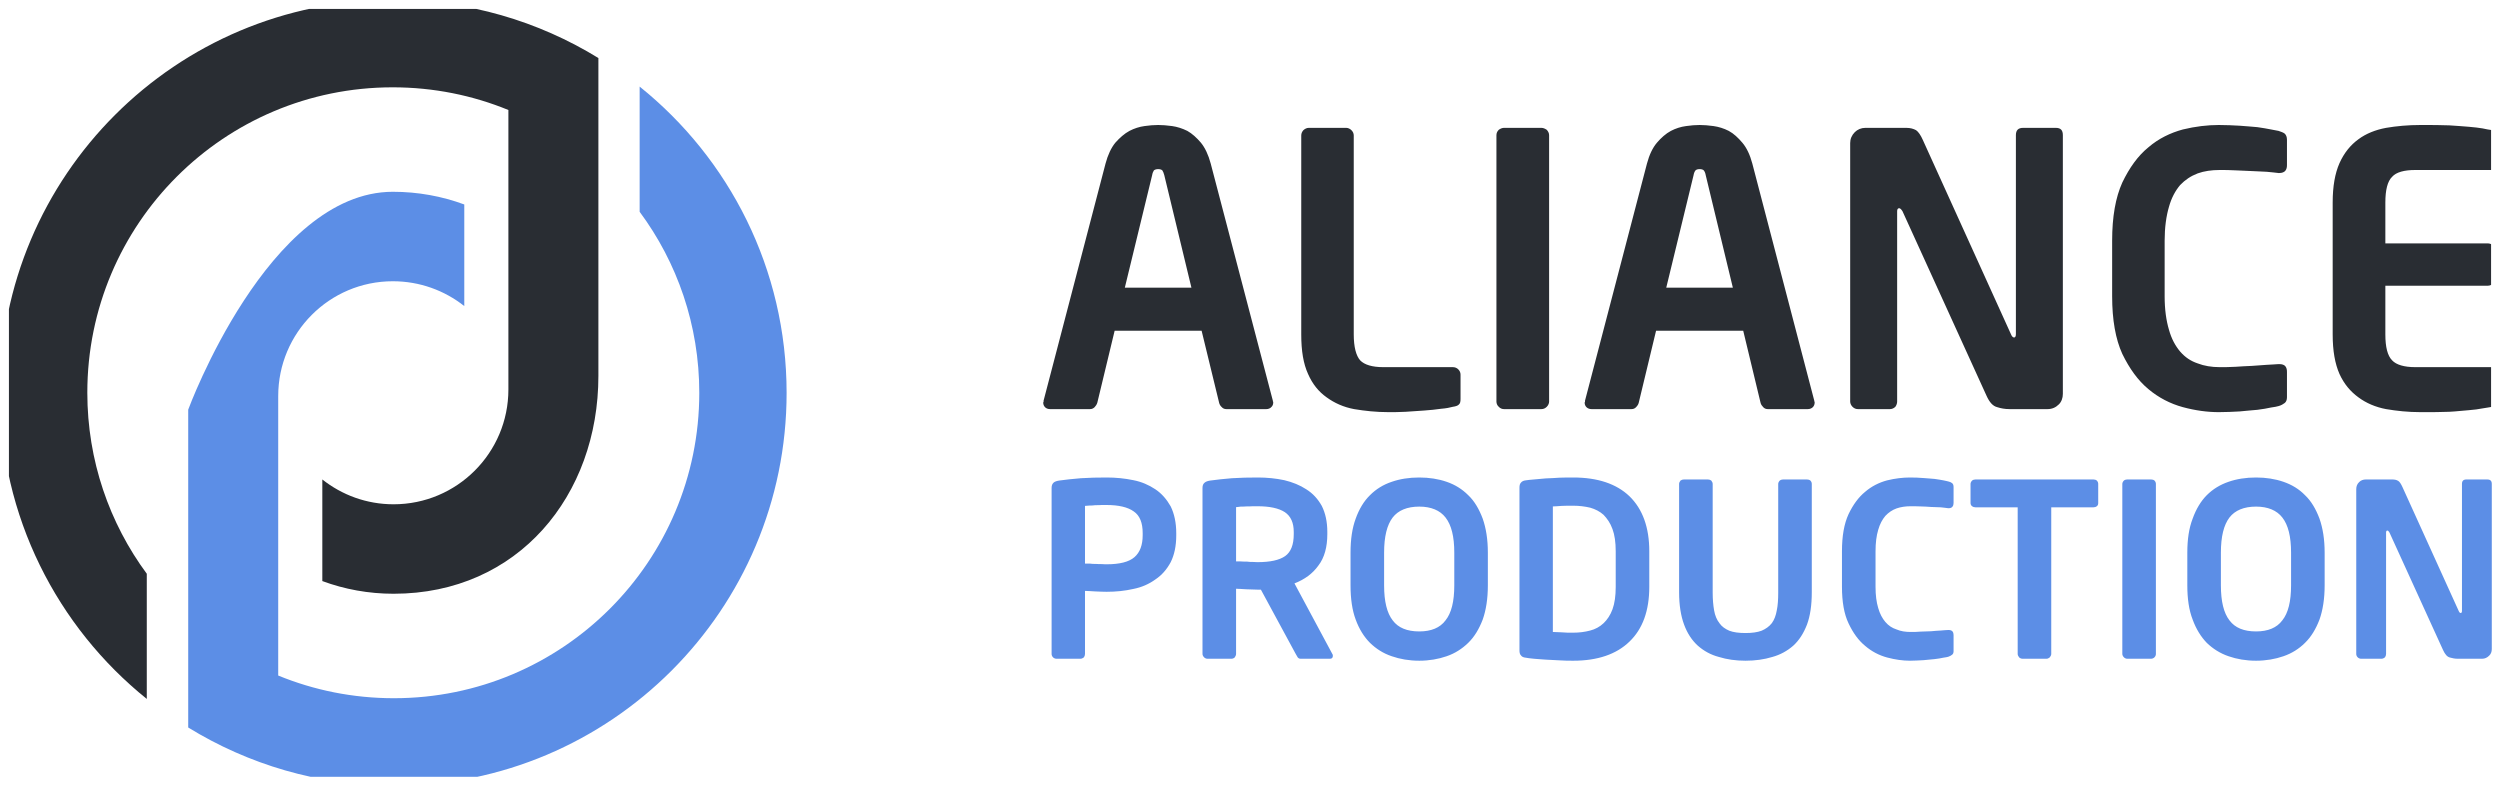 <svg width="140" height="44" viewBox="0 0 140 44" fill="none" xmlns="http://www.w3.org/2000/svg" xmlns:xlink="http://www.w3.org/1999/xlink">
	<desc>
			Created with Pixso.
	</desc>
	<defs>
		<clipPath id="clip191_1668">
			<rect id="logo" rx="0" width="139" height="43" transform="translate(0.5 0.5)" fill="white" fill-opacity="0"/>
		</clipPath>
	</defs>
	<rect id="logo" rx="0" width="139" height="43" transform="translate(0.5 0.5)" fill="#FFFFFF" fill-opacity="0"/>
	<g clip-path="url(#clip191_1668)">
		<path id="Vector" d="M21.99 4.89C24.28 4.89 26.47 5.34 28.47 6.16L28.47 12.35L28.47 21.81C28.47 25.36 25.59 28.24 22.04 28.24C20.53 28.24 19.15 27.72 18.05 26.85L18.05 32.54C19.29 33 20.64 33.25 22.04 33.25C29.02 33.25 33.51 27.74 33.51 21.05L33.51 3.25C30.16 1.19 26.21 0 21.99 0C9.84 0 0 9.84 0 21.99C0 28.92 3.21 35.11 8.22 39.14L8.22 32.13C6.13 29.3 4.89 25.79 4.89 21.99C4.89 12.54 12.54 4.89 21.99 4.89Z" fill="#292D33" fill-opacity="1" fill-rule="evenodd"/>
		<path id="Vector" d="M22.06 39.1C19.76 39.1 17.58 38.65 15.58 37.83L15.58 31.64L15.58 22.18C15.58 18.63 18.45 15.75 22 15.75C23.51 15.75 24.9 16.27 26 17.14L26 11.45C24.75 10.99 23.41 10.74 22 10.74C15.02 10.74 10.54 22.94 10.54 22.94L10.54 40.74C13.89 42.8 17.83 44 22.06 44C34.2 44 44.05 34.15 44.05 22C44.05 15.07 40.84 8.88 35.82 4.85L35.82 11.86C37.92 14.69 39.16 18.2 39.16 22C39.16 31.45 31.5 39.1 22.06 39.1Z" fill="#5C8EE6" fill-opacity="1" fill-rule="evenodd"/>
		<path id="Vector" d="M71.19 22.8C71.26 22.74 71.3 22.65 71.3 22.55L71.3 22.51C71.28 22.49 71.28 22.46 71.28 22.44L67.8 9.16C67.67 8.67 67.48 8.27 67.25 7.99C67.02 7.72 66.76 7.48 66.49 7.33C66.21 7.19 65.92 7.1 65.64 7.06C65.34 7.02 65.09 7 64.86 7C64.62 7 64.37 7.02 64.09 7.06C63.8 7.1 63.52 7.19 63.25 7.33C62.97 7.48 62.7 7.72 62.46 7.99C62.23 8.27 62.04 8.67 61.91 9.16L58.44 22.44L58.44 22.51C58.42 22.53 58.42 22.53 58.42 22.55C58.42 22.65 58.46 22.74 58.52 22.8C58.58 22.87 58.69 22.91 58.8 22.91L61.04 22.91C61.15 22.91 61.23 22.87 61.3 22.8C61.36 22.74 61.42 22.65 61.45 22.55L62.42 18.52L67.29 18.52L68.27 22.55C68.29 22.65 68.35 22.74 68.42 22.8C68.48 22.87 68.57 22.91 68.67 22.91L70.92 22.91C71.02 22.91 71.13 22.87 71.19 22.8ZM101.52 22.8C101.58 22.74 101.62 22.65 101.62 22.55L101.62 22.51C101.6 22.49 101.6 22.46 101.6 22.44L98.13 9.16C98 8.67 97.81 8.27 97.57 7.99C97.34 7.72 97.09 7.48 96.81 7.33C96.54 7.19 96.24 7.1 95.96 7.06C95.67 7.02 95.41 7 95.18 7C94.95 7 94.69 7.02 94.42 7.06C94.12 7.1 93.84 7.19 93.57 7.33C93.29 7.48 93.02 7.72 92.79 7.99C92.55 8.27 92.36 8.67 92.23 9.16L88.76 22.44L88.76 22.51C88.74 22.53 88.74 22.53 88.74 22.55C88.74 22.65 88.78 22.74 88.84 22.8C88.91 22.87 89.01 22.91 89.12 22.91L91.37 22.91C91.47 22.91 91.56 22.87 91.62 22.8C91.68 22.74 91.75 22.65 91.77 22.55L92.74 18.52L97.62 18.52L98.59 22.55C98.61 22.65 98.68 22.74 98.74 22.8C98.8 22.87 98.89 22.91 98.99 22.91L101.24 22.91C101.35 22.91 101.45 22.87 101.52 22.8ZM127.94 22.57C128.02 22.51 128.07 22.4 128.07 22.25L128.07 20.83C128.07 20.7 128.05 20.6 127.98 20.51C127.92 20.43 127.79 20.39 127.64 20.39L127.6 20.39C127.41 20.41 127.2 20.41 126.94 20.43C126.67 20.45 126.39 20.47 126.1 20.49C125.8 20.51 125.5 20.51 125.19 20.54C124.87 20.56 124.57 20.56 124.3 20.56C123.85 20.56 123.43 20.49 123.07 20.35C122.68 20.22 122.37 20.01 122.09 19.69C121.82 19.37 121.6 18.97 121.46 18.46C121.31 17.95 121.22 17.34 121.22 16.59L121.22 13.48C121.22 12.74 121.31 12.1 121.46 11.59C121.6 11.08 121.82 10.68 122.09 10.36C122.37 10.07 122.68 9.86 123.07 9.71C123.43 9.58 123.85 9.52 124.3 9.52C124.57 9.52 124.87 9.52 125.19 9.54C125.5 9.56 125.8 9.56 126.1 9.58C126.39 9.6 126.67 9.6 126.94 9.62C127.2 9.64 127.41 9.67 127.6 9.69L127.64 9.69C127.79 9.69 127.92 9.64 127.98 9.56C128.05 9.47 128.07 9.37 128.07 9.24L128.07 7.82C128.07 7.67 128.02 7.55 127.94 7.48C127.86 7.42 127.75 7.38 127.6 7.33C127.52 7.31 127.37 7.29 127.18 7.25C126.97 7.21 126.71 7.16 126.41 7.12C126.12 7.1 125.78 7.06 125.42 7.04C125.06 7.02 124.66 7 124.25 7C123.62 7 122.94 7.08 122.24 7.25C121.54 7.44 120.88 7.76 120.31 8.25C119.72 8.73 119.25 9.39 118.85 10.22C118.47 11.06 118.28 12.14 118.28 13.48L118.28 16.59C118.28 17.91 118.47 18.99 118.85 19.82C119.25 20.64 119.72 21.3 120.31 21.79C120.88 22.27 121.54 22.61 122.24 22.8C122.94 22.99 123.62 23.08 124.25 23.08C124.66 23.08 125.06 23.06 125.42 23.04C125.78 23.01 126.12 22.97 126.41 22.95C126.71 22.91 126.97 22.87 127.18 22.82C127.37 22.8 127.52 22.76 127.6 22.74C127.75 22.7 127.86 22.63 127.94 22.57ZM139.91 22.65C139.98 22.59 140 22.49 140 22.34L140 20.98C140 20.87 139.95 20.77 139.87 20.68C139.78 20.6 139.68 20.56 139.57 20.56L135.25 20.56C134.64 20.56 134.19 20.43 133.96 20.18C133.7 19.92 133.58 19.43 133.58 18.73L133.58 16L139.32 16C139.42 16 139.53 15.96 139.62 15.87C139.7 15.79 139.74 15.68 139.74 15.58L139.74 14.05C139.74 13.95 139.7 13.84 139.62 13.75C139.53 13.67 139.42 13.63 139.32 13.63L133.58 13.63L133.58 11.34C133.58 10.64 133.7 10.15 133.96 9.9C134.19 9.64 134.64 9.52 135.25 9.52L139.57 9.52C139.68 9.52 139.78 9.47 139.87 9.39C139.95 9.3 140 9.2 140 9.09L140 7.74C140 7.59 139.98 7.48 139.91 7.42C139.85 7.36 139.72 7.31 139.57 7.29C139.4 7.27 139.21 7.23 139.02 7.19C138.81 7.16 138.56 7.12 138.26 7.1C137.94 7.08 137.58 7.04 137.16 7.02C136.71 7 136.18 7 135.55 7L135.55 7C134.85 7 134.21 7.06 133.62 7.16C133.03 7.27 132.5 7.48 132.07 7.8C131.63 8.12 131.27 8.56 131.01 9.14C130.76 9.71 130.63 10.43 130.63 11.34L130.63 18.73C130.63 19.65 130.76 20.37 131.01 20.94C131.27 21.51 131.63 21.93 132.07 22.25C132.5 22.57 133.03 22.8 133.62 22.91C134.21 23.01 134.85 23.08 135.55 23.08L135.55 23.08C136.18 23.08 136.71 23.08 137.16 23.06C137.58 23.04 137.94 22.99 138.26 22.97C138.56 22.95 138.81 22.91 139.02 22.87C139.21 22.85 139.4 22.8 139.57 22.78C139.72 22.76 139.85 22.72 139.91 22.65ZM81.7 22.65C81.77 22.59 81.79 22.49 81.79 22.34L81.79 20.98C81.79 20.87 81.75 20.77 81.66 20.68C81.58 20.6 81.47 20.56 81.36 20.56L77.46 20.56C76.85 20.56 76.41 20.43 76.17 20.18C75.94 19.92 75.81 19.43 75.81 18.73L75.81 7.59C75.81 7.48 75.77 7.38 75.68 7.29C75.6 7.21 75.49 7.16 75.39 7.16L73.29 7.16C73.18 7.16 73.08 7.21 72.99 7.29C72.91 7.38 72.87 7.48 72.87 7.59L72.87 18.73C72.87 19.65 72.99 20.37 73.25 20.94C73.5 21.51 73.84 21.93 74.29 22.25C74.73 22.57 75.24 22.8 75.83 22.91C76.43 23.01 77.06 23.08 77.76 23.08L77.76 23.08C78.04 23.08 78.35 23.08 78.72 23.06C79.08 23.04 79.41 23.01 79.75 22.99C80.09 22.97 80.41 22.93 80.71 22.89C80.98 22.87 81.22 22.82 81.36 22.78C81.51 22.76 81.64 22.72 81.7 22.65ZM86.62 22.78C86.7 22.7 86.75 22.59 86.75 22.49L86.75 7.57C86.75 7.46 86.7 7.36 86.62 7.27C86.53 7.21 86.43 7.16 86.32 7.16L84.22 7.16C84.12 7.16 84.01 7.21 83.93 7.27C83.84 7.36 83.8 7.46 83.8 7.57L83.8 22.49C83.8 22.59 83.84 22.7 83.93 22.78C84.01 22.87 84.12 22.91 84.22 22.91L86.32 22.91C86.43 22.91 86.53 22.87 86.62 22.78ZM115.29 22.65C115.44 22.51 115.52 22.29 115.52 22.06L115.52 7.57C115.52 7.29 115.4 7.16 115.12 7.16L113.3 7.16C113.02 7.16 112.89 7.29 112.89 7.57L112.89 18.71C112.89 18.84 112.85 18.9 112.79 18.9C112.73 18.9 112.66 18.84 112.62 18.73L107.68 7.84C107.56 7.57 107.43 7.38 107.3 7.29C107.15 7.21 106.98 7.16 106.75 7.16L104.46 7.16C104.23 7.16 104.02 7.25 103.87 7.4C103.7 7.57 103.61 7.78 103.61 8.01L103.61 22.49C103.61 22.59 103.66 22.7 103.74 22.78C103.83 22.87 103.93 22.91 104.04 22.91L105.84 22.91C105.94 22.91 106.05 22.87 106.14 22.78C106.2 22.7 106.24 22.59 106.24 22.49L106.24 11.83C106.24 11.72 106.28 11.66 106.35 11.66C106.41 11.66 106.47 11.72 106.54 11.83L111.24 22.15C111.41 22.53 111.6 22.74 111.84 22.8C112.05 22.87 112.28 22.91 112.53 22.91L114.67 22.91C114.91 22.91 115.12 22.82 115.29 22.65ZM95.41 9.54C95.46 9.6 95.5 9.69 95.52 9.81L97.04 16.11L93.31 16.11L94.84 9.81C94.86 9.69 94.9 9.6 94.95 9.54C94.99 9.5 95.07 9.47 95.18 9.47C95.29 9.47 95.37 9.5 95.41 9.54ZM65.09 9.54C65.13 9.6 65.17 9.69 65.2 9.81L66.72 16.11L62.99 16.11L64.52 9.81C64.54 9.69 64.58 9.6 64.62 9.54C64.67 9.5 64.75 9.47 64.86 9.47C64.96 9.47 65.05 9.5 65.09 9.54Z" fill="#292D33" fill-opacity="1" fill-rule="evenodd"/>
		<path id="Vector" d="M65.56 31.48C65.76 31.08 65.87 30.58 65.87 29.98L65.87 29.86C65.87 29.27 65.76 28.77 65.56 28.36C65.34 27.97 65.06 27.64 64.7 27.4C64.34 27.16 63.93 26.98 63.47 26.89C62.99 26.79 62.49 26.74 61.98 26.74C61.48 26.74 60.99 26.75 60.53 26.78C60.07 26.82 59.67 26.86 59.32 26.91C59.18 26.93 59.07 26.97 59.01 27.02C58.93 27.09 58.89 27.18 58.89 27.32L58.89 36.62C58.89 36.68 58.91 36.75 58.97 36.81C59.02 36.86 59.09 36.89 59.16 36.89L60.51 36.89C60.57 36.89 60.64 36.86 60.7 36.81C60.74 36.75 60.76 36.68 60.76 36.62L60.76 33.09C60.91 33.1 61.11 33.1 61.34 33.12C61.59 33.13 61.79 33.14 61.97 33.14C62.49 33.14 62.99 33.09 63.47 32.98C63.93 32.89 64.34 32.71 64.7 32.45C65.06 32.21 65.34 31.89 65.56 31.48ZM74.48 36.89C74.59 36.89 74.64 36.83 74.64 36.72C74.64 36.68 74.63 36.64 74.61 36.62L72.49 32.67C73.06 32.45 73.51 32.12 73.83 31.67C74.17 31.23 74.33 30.63 74.33 29.91L74.33 29.79C74.33 29.21 74.22 28.73 74.02 28.33C73.8 27.94 73.52 27.63 73.15 27.4C72.8 27.17 72.38 27 71.92 26.89C71.45 26.79 70.95 26.74 70.44 26.74C69.94 26.74 69.45 26.75 68.99 26.78C68.53 26.82 68.13 26.86 67.78 26.91C67.64 26.93 67.53 26.97 67.47 27.02C67.38 27.09 67.34 27.18 67.34 27.32L67.34 36.62C67.34 36.68 67.37 36.75 67.43 36.81C67.48 36.86 67.55 36.89 67.61 36.89L68.97 36.89C69.03 36.89 69.1 36.86 69.15 36.81C69.19 36.75 69.22 36.68 69.22 36.62L69.22 32.97C69.37 32.98 69.57 32.98 69.8 33C70.03 33.01 70.25 33.02 70.42 33.02L70.61 33.02L72.56 36.62C72.6 36.68 72.63 36.75 72.67 36.81C72.71 36.86 72.76 36.89 72.83 36.89L74.48 36.89ZM83.03 34.7C83.22 34.17 83.32 33.52 83.32 32.78L83.32 30.95C83.32 30.21 83.22 29.58 83.03 29.04C82.83 28.51 82.57 28.06 82.22 27.73C81.88 27.39 81.48 27.14 81.01 26.98C80.55 26.82 80.03 26.74 79.48 26.74C78.91 26.74 78.4 26.82 77.94 26.98C77.46 27.14 77.06 27.39 76.72 27.73C76.38 28.06 76.11 28.51 75.92 29.04C75.72 29.58 75.63 30.21 75.63 30.95L75.63 32.78C75.63 33.52 75.72 34.17 75.92 34.7C76.11 35.22 76.38 35.66 76.72 36C77.06 36.33 77.46 36.59 77.94 36.75C78.4 36.91 78.91 37 79.48 37C80.03 37 80.55 36.91 81.01 36.75C81.48 36.59 81.88 36.33 82.22 36C82.57 35.66 82.83 35.22 83.03 34.7ZM91.25 35.93C91.99 35.22 92.36 34.2 92.36 32.86L92.36 30.87C92.36 29.54 91.99 28.51 91.25 27.79C90.52 27.09 89.46 26.74 88.11 26.74C87.86 26.74 87.61 26.74 87.34 26.75C87.07 26.77 86.82 26.78 86.57 26.79C86.32 26.81 86.1 26.83 85.9 26.85C85.69 26.86 85.53 26.89 85.44 26.9C85.32 26.91 85.23 26.96 85.18 27.02C85.11 27.09 85.09 27.18 85.09 27.32L85.09 36.41C85.09 36.55 85.11 36.64 85.18 36.71C85.23 36.78 85.32 36.82 85.44 36.83C85.53 36.85 85.69 36.87 85.9 36.89C86.1 36.9 86.32 36.93 86.57 36.94C86.82 36.95 87.07 36.97 87.34 36.98C87.61 37 87.86 37 88.11 37C89.46 37 90.52 36.64 91.25 35.93ZM109.31 36.67C109.37 36.63 109.4 36.56 109.4 36.47L109.4 35.56C109.4 35.48 109.38 35.41 109.34 35.36C109.3 35.31 109.22 35.28 109.13 35.28L109.1 35.28C108.98 35.29 108.84 35.29 108.68 35.31C108.5 35.32 108.33 35.33 108.14 35.35C107.95 35.36 107.76 35.36 107.56 35.37C107.35 35.39 107.17 35.39 106.99 35.39C106.71 35.39 106.44 35.35 106.21 35.25C105.96 35.17 105.76 35.04 105.58 34.83C105.41 34.63 105.27 34.37 105.18 34.05C105.08 33.72 105.03 33.33 105.03 32.86L105.03 30.87C105.03 30.4 105.08 30 105.18 29.67C105.27 29.35 105.41 29.09 105.58 28.89C105.76 28.7 105.96 28.56 106.21 28.47C106.44 28.39 106.71 28.35 106.99 28.35C107.17 28.35 107.35 28.35 107.56 28.36C107.76 28.37 107.95 28.37 108.14 28.39C108.33 28.4 108.5 28.4 108.68 28.41C108.84 28.43 108.98 28.44 109.1 28.46L109.13 28.46C109.22 28.46 109.3 28.43 109.34 28.37C109.38 28.32 109.4 28.25 109.4 28.17L109.4 27.27C109.4 27.17 109.37 27.09 109.31 27.05C109.26 27.01 109.19 26.98 109.1 26.96C109.04 26.94 108.95 26.93 108.83 26.9C108.69 26.87 108.53 26.85 108.34 26.82C108.15 26.81 107.94 26.78 107.71 26.77C107.48 26.75 107.22 26.74 106.96 26.74C106.56 26.74 106.13 26.79 105.68 26.9C105.23 27.02 104.81 27.23 104.45 27.54C104.07 27.85 103.77 28.27 103.52 28.79C103.27 29.33 103.15 30.02 103.15 30.87L103.15 32.86C103.15 33.7 103.27 34.39 103.52 34.91C103.77 35.44 104.07 35.86 104.45 36.17C104.81 36.48 105.23 36.7 105.68 36.82C106.13 36.94 106.56 37 106.96 37C107.22 37 107.48 36.98 107.71 36.97C107.94 36.95 108.15 36.93 108.34 36.91C108.53 36.89 108.69 36.86 108.83 36.83C108.95 36.82 109.04 36.79 109.1 36.78C109.19 36.75 109.26 36.71 109.31 36.67ZM129.89 34.7C130.08 34.17 130.18 33.52 130.18 32.78L130.18 30.95C130.18 30.21 130.08 29.58 129.89 29.04C129.69 28.51 129.43 28.06 129.08 27.73C128.75 27.39 128.34 27.14 127.87 26.98C127.41 26.82 126.89 26.74 126.34 26.74C125.77 26.74 125.26 26.82 124.8 26.98C124.33 27.14 123.92 27.39 123.58 27.73C123.25 28.06 122.98 28.51 122.79 29.04C122.58 29.58 122.49 30.21 122.49 30.95L122.49 32.78C122.49 33.52 122.58 34.17 122.79 34.7C122.98 35.22 123.25 35.66 123.58 36C123.92 36.33 124.33 36.59 124.8 36.75C125.26 36.91 125.77 37 126.34 37C126.89 37 127.41 36.91 127.87 36.75C128.34 36.59 128.75 36.33 129.08 36C129.43 35.66 129.69 35.22 129.89 34.7ZM101.19 34.98C101.37 34.5 101.46 33.89 101.46 33.17L101.46 27.1C101.46 27.04 101.44 26.97 101.38 26.91C101.33 26.87 101.26 26.85 101.19 26.85L99.85 26.85C99.79 26.85 99.72 26.87 99.67 26.91C99.61 26.97 99.58 27.04 99.58 27.1L99.58 33.18C99.58 33.56 99.56 33.9 99.5 34.18C99.45 34.47 99.36 34.71 99.22 34.9C99.07 35.09 98.88 35.22 98.65 35.32C98.41 35.41 98.11 35.45 97.75 35.45C97.38 35.45 97.07 35.41 96.84 35.32C96.61 35.22 96.42 35.09 96.29 34.9C96.14 34.71 96.04 34.47 95.99 34.18C95.94 33.9 95.91 33.56 95.91 33.18L95.91 27.1C95.91 27.04 95.88 26.97 95.83 26.91C95.77 26.87 95.71 26.85 95.64 26.85L94.3 26.85C94.23 26.85 94.17 26.87 94.11 26.91C94.06 26.97 94.03 27.04 94.03 27.1L94.03 33.17C94.03 33.89 94.13 34.5 94.31 34.98C94.49 35.47 94.75 35.86 95.08 36.16C95.41 36.45 95.8 36.67 96.26 36.79C96.71 36.93 97.21 37 97.75 37C98.29 37 98.79 36.93 99.25 36.79C99.69 36.67 100.09 36.45 100.42 36.16C100.75 35.86 101 35.47 101.19 34.98ZM117.42 28.35C117.48 28.31 117.5 28.24 117.5 28.17L117.5 27.1C117.5 27.04 117.48 26.97 117.42 26.91C117.37 26.87 117.3 26.85 117.23 26.85L110.63 26.85C110.56 26.85 110.49 26.87 110.44 26.91C110.38 26.97 110.35 27.04 110.35 27.1L110.35 28.17C110.35 28.24 110.38 28.31 110.44 28.35C110.49 28.39 110.56 28.41 110.63 28.41L112.99 28.41L112.99 36.62C112.99 36.68 113.02 36.75 113.07 36.81C113.12 36.86 113.19 36.89 113.26 36.89L114.6 36.89C114.67 36.89 114.73 36.86 114.79 36.81C114.84 36.75 114.87 36.68 114.87 36.62L114.87 28.41L117.23 28.41C117.3 28.41 117.37 28.39 117.42 28.35ZM120.65 36.81C120.71 36.75 120.73 36.68 120.73 36.62L120.73 27.1C120.73 27.04 120.71 26.97 120.65 26.91C120.6 26.87 120.53 26.85 120.46 26.85L119.12 26.85C119.06 26.85 118.99 26.87 118.94 26.91C118.88 26.97 118.85 27.04 118.85 27.1L118.85 36.62C118.85 36.68 118.88 36.75 118.94 36.81C118.99 36.86 119.06 36.89 119.12 36.89L120.46 36.89C120.53 36.89 120.6 36.86 120.65 36.81ZM139.39 36.72C139.49 36.63 139.54 36.5 139.54 36.35L139.54 27.1C139.54 26.93 139.46 26.85 139.28 26.85L138.12 26.85C137.95 26.85 137.87 26.93 137.87 27.1L137.87 34.21C137.87 34.29 137.84 34.33 137.8 34.33C137.76 34.33 137.72 34.29 137.69 34.22L134.54 27.28C134.46 27.1 134.38 26.98 134.3 26.93C134.2 26.87 134.1 26.85 133.95 26.85L132.49 26.85C132.34 26.85 132.2 26.9 132.11 27C132 27.1 131.95 27.24 131.95 27.39L131.95 36.62C131.95 36.68 131.97 36.75 132.03 36.81C132.08 36.86 132.15 36.89 132.22 36.89L133.37 36.89C133.43 36.89 133.5 36.86 133.56 36.81C133.6 36.75 133.62 36.68 133.62 36.62L133.62 29.82C133.62 29.75 133.65 29.71 133.69 29.71C133.73 29.71 133.77 29.75 133.81 29.82L136.81 36.4C136.92 36.64 137.04 36.78 137.19 36.82C137.33 36.86 137.47 36.89 137.64 36.89L139 36.89C139.15 36.89 139.28 36.83 139.39 36.72ZM63.49 28.64C63.83 28.87 63.99 29.28 63.99 29.85L63.99 29.97C63.99 30.52 63.84 30.93 63.53 31.2C63.22 31.47 62.7 31.6 61.97 31.6C61.91 31.6 61.83 31.6 61.72 31.59L61.72 31.59C61.6 31.59 61.49 31.59 61.37 31.58L61.37 31.58C61.25 31.58 61.13 31.58 61.02 31.56L60.76 31.56L60.76 28.33C60.83 28.32 60.91 28.32 61.02 28.31L61.02 28.31C61.11 28.31 61.22 28.31 61.34 28.29L61.34 28.29C61.47 28.29 61.57 28.29 61.7 28.28L61.97 28.28C62.64 28.28 63.16 28.4 63.49 28.64ZM90.3 29.63C90.42 29.95 90.48 30.37 90.48 30.87L90.48 32.87C90.48 33.37 90.42 33.79 90.3 34.12C90.18 34.45 90 34.71 89.8 34.9C89.59 35.1 89.33 35.24 89.05 35.31C88.75 35.39 88.44 35.43 88.1 35.43C87.84 35.43 87.63 35.43 87.45 35.41C87.27 35.4 87.11 35.4 86.96 35.39L86.96 28.36C87.11 28.35 87.27 28.35 87.45 28.33C87.63 28.32 87.84 28.32 88.1 28.32L88.1 28.32C88.44 28.32 88.75 28.36 89.05 28.43C89.33 28.51 89.59 28.64 89.8 28.83C90 29.04 90.18 29.29 90.3 29.63ZM71.95 28.68C72.29 28.91 72.45 29.28 72.45 29.79L72.45 29.91C72.45 30.51 72.29 30.91 71.97 31.14C71.64 31.37 71.13 31.48 70.42 31.48C70.37 31.48 70.29 31.48 70.18 31.47L70.18 31.47C70.06 31.47 69.95 31.47 69.83 31.45C69.71 31.45 69.59 31.45 69.48 31.44L69.22 31.44L69.22 28.4C69.29 28.39 69.37 28.39 69.48 28.37L69.48 28.37C69.57 28.37 69.68 28.37 69.8 28.36C69.92 28.36 70.03 28.36 70.15 28.35L70.42 28.35C71.1 28.35 71.61 28.46 71.95 28.68ZM80.95 28.98C81.28 29.4 81.44 30.05 81.44 30.95L81.44 32.78C81.44 33.68 81.28 34.33 80.95 34.74C80.64 35.16 80.14 35.36 79.48 35.36C78.8 35.36 78.3 35.16 77.99 34.74C77.67 34.33 77.51 33.68 77.51 32.78L77.51 30.95C77.51 30.05 77.67 29.4 77.99 28.98C78.3 28.58 78.8 28.37 79.48 28.37C80.14 28.37 80.64 28.58 80.95 28.98ZM127.81 28.98C128.14 29.4 128.3 30.05 128.3 30.95L128.3 32.78C128.3 33.68 128.14 34.33 127.81 34.74C127.5 35.16 127 35.36 126.34 35.36C125.66 35.36 125.16 35.16 124.85 34.74C124.53 34.33 124.37 33.68 124.37 32.78L124.37 30.95C124.37 30.05 124.53 29.4 124.85 28.98C125.16 28.58 125.66 28.37 126.34 28.37C127 28.37 127.5 28.58 127.81 28.98Z" fill="#5C8EE6" fill-opacity="1" fill-rule="evenodd"/>
	</g>
</svg>
